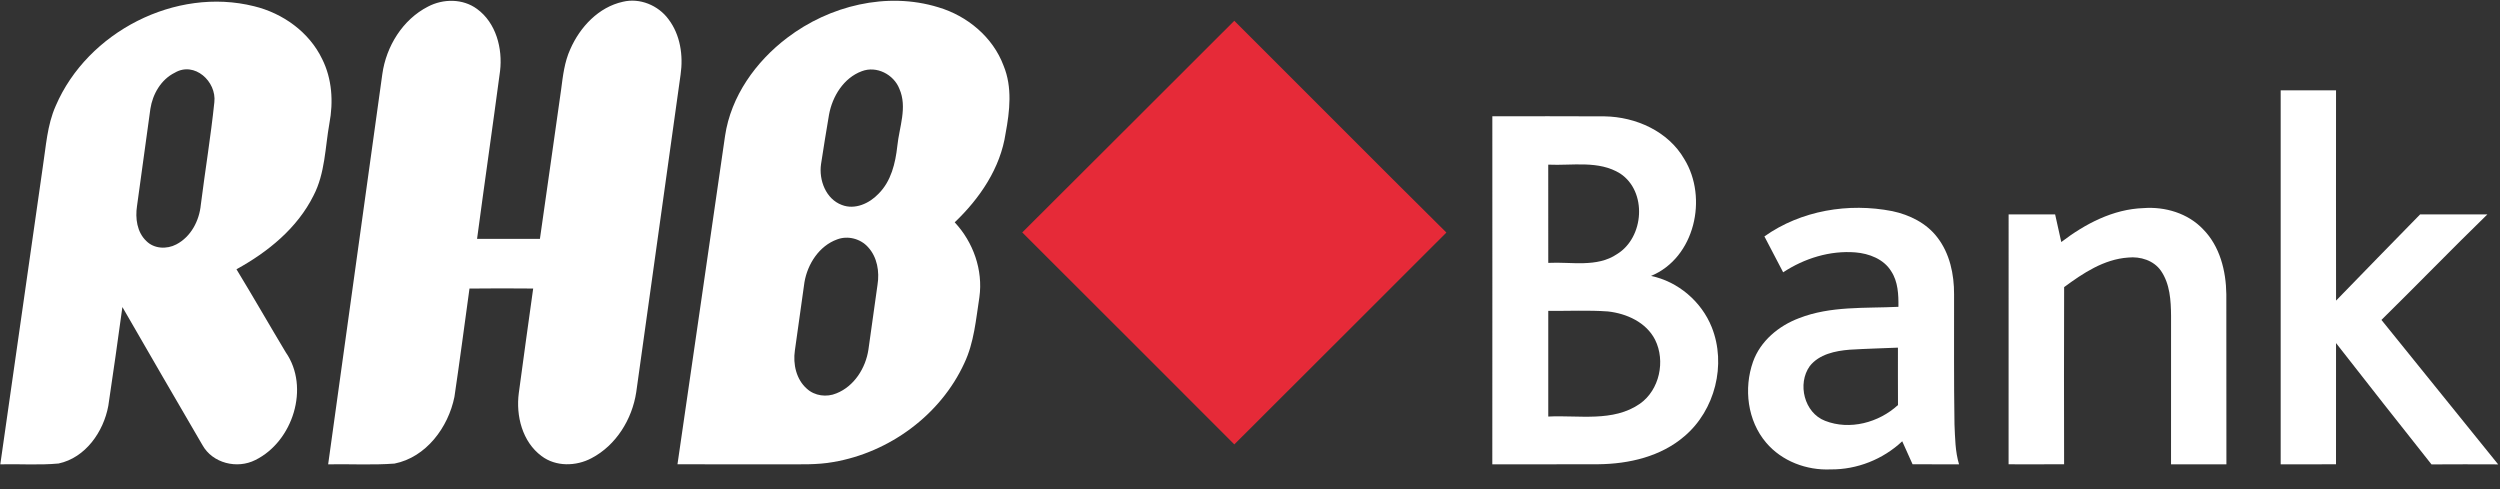 <?xml version="1.0" encoding="UTF-8"?>
<svg width="92px" height="18px" viewBox="0 0 92 18" version="1.1" xmlns="http://www.w3.org/2000/svg" xmlns:xlink="http://www.w3.org/1999/xlink">
    <rect x="0" y="0" width="92" height="18" fill="#333333" stroke="none"/>
    <!-- Generator: Sketch 51.3 (57544) - http://www.bohemiancoding.com/sketch -->
    <title>credit-card-rhb-2</title>
    <desc>Created with Sketch.</desc>
    <defs></defs>
    <g id="Page-1" stroke="none" stroke-width="1" fill="none" fill-rule="evenodd">
        <g id="m7-withdraw-balance-0-1366-copy" transform="translate(-393, -1209)" fill-rule="nonzero">
            <g id="credit-card-rhb-2" transform="translate(393, 1209)">
                <g id="#025facff" fill="#FFFFFF">
                    <path d="M15.748,0.244 C16.309,-0.052 17.033,-0.055 17.554,0.329 C18.257,0.84 18.501,1.786 18.402,2.616 C18.128,4.675 17.831,6.731 17.556,8.79 C18.328,8.792 19.099,8.788 19.869,8.791 C20.133,6.963 20.387,5.135 20.648,3.307 C20.714,2.799 20.771,2.28 20.987,1.809 C21.344,0.994 22.028,0.261 22.922,0.065 C23.545,-0.086 24.222,0.195 24.598,0.705 C25.036,1.278 25.148,2.042 25.046,2.743 C24.504,6.638 23.959,10.534 23.414,14.429 C23.264,15.427 22.673,16.388 21.766,16.862 C21.199,17.163 20.453,17.18 19.928,16.782 C19.221,16.258 18.981,15.303 19.092,14.463 C19.266,13.181 19.44,11.898 19.621,10.618 C18.84,10.611 18.058,10.609 17.277,10.619 C17.094,11.947 16.92,13.278 16.723,14.605 C16.497,15.724 15.684,16.828 14.517,17.06 C13.705,17.12 12.889,17.072 12.076,17.087 C12.741,12.301 13.404,7.515 14.069,2.73 C14.21,1.708 14.817,0.72 15.748,0.244 Z" id="Shape"></path>
                    <path d="M28.97,1.39 C30.523,0.209 32.637,-0.315 34.528,0.267 C35.594,0.581 36.54,1.365 36.932,2.419 C37.259,3.211 37.159,4.087 37.006,4.907 C36.816,6.189 36.054,7.304 35.133,8.182 C35.816,8.91 36.18,9.938 36.042,10.934 C35.914,11.755 35.848,12.605 35.486,13.367 C34.61,15.272 32.728,16.65 30.671,17.002 C30.068,17.111 29.455,17.084 28.846,17.087 C27.541,17.086 26.235,17.088 24.931,17.086 C25.522,13.059 26.096,9.029 26.682,5.001 C26.898,3.543 27.813,2.266 28.97,1.39 Z M31.713,2.621 C31.047,2.867 30.631,3.545 30.508,4.22 C30.406,4.826 30.306,5.433 30.214,6.041 C30.129,6.626 30.392,7.325 30.979,7.542 C31.46,7.731 31.995,7.485 32.33,7.13 C32.794,6.668 32.951,6.007 33.021,5.376 C33.091,4.681 33.398,3.949 33.097,3.268 C32.89,2.739 32.257,2.411 31.713,2.621 Z M30.807,8.81 C30.146,9.048 29.719,9.713 29.604,10.384 C29.484,11.222 29.368,12.061 29.251,12.901 C29.178,13.399 29.301,13.961 29.691,14.304 C29.98,14.571 30.422,14.627 30.781,14.475 C31.436,14.214 31.857,13.543 31.958,12.864 C32.071,12.068 32.182,11.271 32.293,10.476 C32.369,9.997 32.284,9.466 31.948,9.099 C31.671,8.784 31.2,8.661 30.807,8.81 Z" id="Shape"></path>
                    <path d="M2.052,3.892 C3.221,1.173 6.462,-0.492 9.348,0.229 C10.406,0.485 11.379,1.179 11.855,2.172 C12.221,2.901 12.272,3.748 12.122,4.541 C11.963,5.431 11.965,6.374 11.539,7.194 C10.942,8.396 9.859,9.274 8.702,9.909 C9.317,10.92 9.906,11.949 10.514,12.963 C11.415,14.255 10.776,16.25 9.398,16.928 C8.728,17.269 7.823,17.05 7.45,16.379 C6.462,14.689 5.482,12.994 4.504,11.299 C4.338,12.511 4.168,13.722 3.986,14.933 C3.812,15.886 3.148,16.845 2.156,17.057 C1.444,17.123 0.726,17.07 0.011,17.087 C0.534,13.445 1.05,9.804 1.572,6.163 C1.692,5.399 1.732,4.608 2.052,3.892 Z M6.43,2.677 C5.927,2.925 5.617,3.463 5.534,4.005 C5.367,5.196 5.206,6.389 5.042,7.581 C4.974,8.03 5.039,8.541 5.383,8.868 C5.669,9.159 6.14,9.179 6.488,8.994 C7.026,8.715 7.334,8.123 7.39,7.536 C7.549,6.276 7.757,5.023 7.888,3.761 C7.976,3.002 7.157,2.245 6.43,2.677 Z" id="Shape"></path>
                    <path d="M83.929,3.323 C84.607,3.322 85.286,3.322 85.966,3.323 C85.966,5.903 85.962,8.483 85.967,11.063 C86.994,10.001 88.028,8.947 89.06,7.89 C89.884,7.889 90.709,7.889 91.534,7.891 C90.22,9.17 88.945,10.487 87.637,11.773 C89.069,13.545 90.499,15.319 91.932,17.089 C91.114,17.086 90.297,17.084 89.479,17.09 C88.304,15.605 87.129,14.119 85.966,12.625 C85.964,14.111 85.965,15.598 85.965,17.086 C85.285,17.089 84.607,17.086 83.929,17.087 C83.931,12.499 83.93,7.912 83.929,3.323 Z" id="Shape"></path>
                    <path d="M54.918,4.279 C56.296,4.28 57.673,4.273 59.05,4.282 C60.198,4.3 61.39,4.83 61.981,5.852 C62.861,7.279 62.371,9.487 60.758,10.154 C61.755,10.362 62.615,11.097 62.992,12.041 C63.54,13.41 63.113,15.1 61.989,16.052 C61.122,16.801 59.948,17.072 58.828,17.084 C57.525,17.089 56.22,17.086 54.917,17.087 C54.921,12.817 54.918,8.548 54.918,4.279 Z M56.975,6.059 C56.977,7.264 56.975,8.469 56.976,9.674 C57.82,9.629 58.764,9.856 59.51,9.349 C60.508,8.736 60.623,7.048 59.623,6.386 C58.831,5.892 57.856,6.101 56.975,6.059 Z M56.976,11.439 C56.977,12.736 56.975,14.033 56.976,15.329 C58.1,15.272 59.366,15.543 60.351,14.856 C61.072,14.347 61.295,13.284 60.908,12.505 C60.582,11.861 59.858,11.536 59.171,11.461 C58.44,11.409 57.707,11.448 56.976,11.439 Z" id="Shape"></path>
                    <path d="M64.93,8.7 C66.281,7.742 68.028,7.455 69.637,7.77 C70.27,7.904 70.894,8.21 71.293,8.735 C71.752,9.327 71.914,10.096 71.91,10.833 C71.912,12.426 71.9,14.02 71.925,15.614 C71.948,16.107 71.949,16.61 72.093,17.088 C71.522,17.084 70.952,17.09 70.382,17.084 C70.256,16.802 70.129,16.52 70.002,16.239 C69.296,16.903 68.338,17.284 67.367,17.274 C66.484,17.314 65.571,16.973 64.994,16.29 C64.305,15.482 64.164,14.298 64.511,13.313 C64.783,12.548 65.456,11.991 66.201,11.71 C67.365,11.253 68.637,11.351 69.862,11.291 C69.868,10.844 69.849,10.367 69.596,9.982 C69.321,9.532 68.782,9.33 68.28,9.288 C67.34,9.214 66.401,9.507 65.62,10.021 C65.387,9.582 65.162,9.14 64.93,8.7 Z M68.065,12.869 C67.537,12.912 66.946,13.034 66.6,13.472 C66.133,14.123 66.395,15.192 67.163,15.486 C68.071,15.842 69.143,15.552 69.846,14.905 C69.841,14.2 69.845,13.497 69.844,12.793 C69.251,12.818 68.657,12.833 68.065,12.869 Z" id="Shape"></path>
                    <path d="M75.855,8.907 C76.731,8.239 77.76,7.695 78.884,7.658 C79.676,7.599 80.515,7.847 81.072,8.435 C81.692,9.06 81.918,9.968 81.929,10.827 C81.934,12.913 81.927,14.999 81.932,17.087 C81.253,17.087 80.574,17.087 79.894,17.087 C79.895,15.267 79.894,13.448 79.895,11.628 C79.89,11.059 79.856,10.447 79.522,9.964 C79.257,9.582 78.762,9.431 78.315,9.478 C77.425,9.54 76.656,10.052 75.96,10.566 C75.952,12.739 75.955,14.912 75.959,17.084 C75.277,17.089 74.596,17.087 73.916,17.086 C73.917,14.02 73.916,10.956 73.917,7.89 C74.487,7.889 75.058,7.888 75.629,7.891 C75.704,8.23 75.78,8.568 75.855,8.907 Z" id="Shape"></path>
                </g>
                <g id="#e62a38ff" transform="translate(37.507, 0.684)" fill="#E62A38">
                    <path d="M0.112,7.87 C2.717,5.277 5.313,2.677 7.915,0.081 C10.52,2.676 13.108,5.287 15.72,7.874 C13.122,10.476 10.517,13.07 7.916,15.67 C5.32,13.064 2.711,10.471 0.112,7.87 Z" id="Shape"></path>
                </g>
            </g>
        </g>
    </g>
</svg>